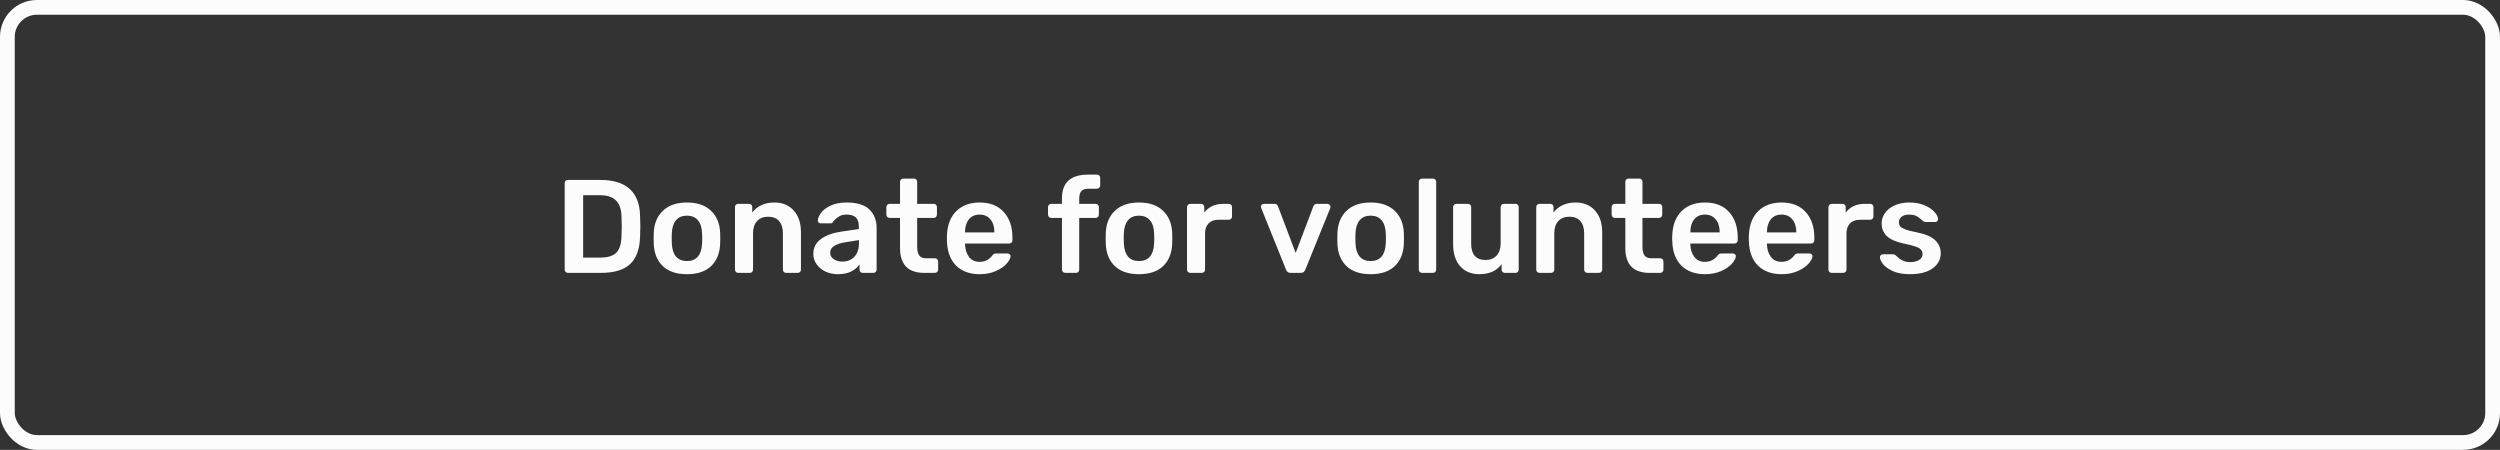 <svg width="339" height="61" viewBox="0 0 339 61" fill="none" xmlns="http://www.w3.org/2000/svg">
<rect x="0" y="0" width="339" height="61" fill="#333333" stroke="none"/>
<path d="M77.003 37C76.883 37 76.781 36.958 76.697 36.874C76.613 36.79 76.571 36.688 76.571 36.568V24.85C76.571 24.718 76.607 24.61 76.679 24.526C76.763 24.442 76.871 24.4 77.003 24.4H81.395C84.923 24.4 86.723 26.032 86.795 29.296C86.819 29.992 86.831 30.46 86.831 30.7C86.831 30.928 86.819 31.39 86.795 32.086C86.747 33.766 86.297 35.008 85.445 35.812C84.593 36.604 83.273 37 81.485 37H77.003ZM81.395 34.93C82.403 34.93 83.129 34.708 83.573 34.264C84.017 33.808 84.251 33.064 84.275 32.032C84.299 31.312 84.311 30.862 84.311 30.682C84.311 30.49 84.299 30.046 84.275 29.35C84.251 28.366 83.999 27.64 83.519 27.172C83.051 26.704 82.313 26.47 81.305 26.47H79.073V34.93H81.395ZM93.151 37.18C91.747 37.18 90.661 36.82 89.893 36.1C89.125 35.368 88.711 34.372 88.651 33.112L88.633 32.32L88.651 31.528C88.711 30.28 89.131 29.29 89.911 28.558C90.691 27.826 91.771 27.46 93.151 27.46C94.531 27.46 95.611 27.826 96.391 28.558C97.171 29.29 97.591 30.28 97.651 31.528C97.663 31.672 97.669 31.936 97.669 32.32C97.669 32.704 97.663 32.968 97.651 33.112C97.591 34.372 97.177 35.368 96.409 36.1C95.641 36.82 94.555 37.18 93.151 37.18ZM93.151 35.398C93.787 35.398 94.279 35.2 94.627 34.804C94.975 34.396 95.167 33.802 95.203 33.022C95.215 32.902 95.221 32.668 95.221 32.32C95.221 31.972 95.215 31.738 95.203 31.618C95.167 30.838 94.975 30.25 94.627 29.854C94.279 29.446 93.787 29.242 93.151 29.242C92.515 29.242 92.023 29.446 91.675 29.854C91.327 30.25 91.135 30.838 91.099 31.618L91.081 32.32L91.099 33.022C91.135 33.802 91.327 34.396 91.675 34.804C92.023 35.2 92.515 35.398 93.151 35.398ZM100.096 37C99.976 37 99.874 36.958 99.79 36.874C99.706 36.79 99.664 36.688 99.664 36.568V28.072C99.664 27.952 99.706 27.85 99.79 27.766C99.874 27.682 99.976 27.64 100.096 27.64H101.572C101.692 27.64 101.794 27.682 101.878 27.766C101.962 27.85 102.004 27.952 102.004 28.072V28.81C102.712 27.91 103.714 27.46 105.01 27.46C106.114 27.46 106.99 27.826 107.638 28.558C108.286 29.278 108.61 30.262 108.61 31.51V36.568C108.61 36.688 108.568 36.79 108.484 36.874C108.412 36.958 108.31 37 108.178 37H106.594C106.474 37 106.372 36.958 106.288 36.874C106.204 36.79 106.162 36.688 106.162 36.568V31.618C106.162 30.91 105.988 30.364 105.64 29.98C105.304 29.584 104.812 29.386 104.164 29.386C103.528 29.386 103.024 29.584 102.652 29.98C102.292 30.376 102.112 30.922 102.112 31.618V36.568C102.112 36.688 102.07 36.79 101.986 36.874C101.914 36.958 101.812 37 101.68 37H100.096ZM113.614 37.18C113.002 37.18 112.438 37.06 111.922 36.82C111.418 36.568 111.016 36.232 110.716 35.812C110.428 35.392 110.284 34.93 110.284 34.426C110.284 33.61 110.614 32.95 111.274 32.446C111.934 31.942 112.84 31.6 113.992 31.42L116.458 31.06V30.682C116.458 30.154 116.326 29.758 116.062 29.494C115.798 29.23 115.372 29.098 114.784 29.098C114.388 29.098 114.064 29.176 113.812 29.332C113.572 29.476 113.38 29.62 113.236 29.764C113.092 29.92 112.996 30.022 112.948 30.07C112.9 30.214 112.81 30.286 112.678 30.286H111.292C111.184 30.286 111.088 30.25 111.004 30.178C110.932 30.106 110.896 30.01 110.896 29.89C110.908 29.59 111.052 29.248 111.328 28.864C111.616 28.48 112.054 28.15 112.642 27.874C113.23 27.598 113.95 27.46 114.802 27.46C116.218 27.46 117.25 27.778 117.898 28.414C118.546 29.05 118.87 29.884 118.87 30.916V36.568C118.87 36.688 118.828 36.79 118.744 36.874C118.672 36.958 118.57 37 118.438 37H116.98C116.86 37 116.758 36.958 116.674 36.874C116.59 36.79 116.548 36.688 116.548 36.568V35.866C116.284 36.25 115.906 36.568 115.414 36.82C114.934 37.06 114.334 37.18 113.614 37.18ZM114.226 35.47C114.886 35.47 115.426 35.254 115.846 34.822C116.266 34.39 116.476 33.76 116.476 32.932V32.554L114.676 32.842C113.98 32.95 113.452 33.124 113.092 33.364C112.744 33.604 112.57 33.898 112.57 34.246C112.57 34.63 112.732 34.93 113.056 35.146C113.38 35.362 113.77 35.47 114.226 35.47ZM125.321 37C124.229 37 123.407 36.718 122.855 36.154C122.315 35.578 122.045 34.738 122.045 33.634V29.548H120.623C120.503 29.548 120.401 29.506 120.317 29.422C120.233 29.326 120.191 29.218 120.191 29.098V28.072C120.191 27.952 120.233 27.85 120.317 27.766C120.401 27.682 120.503 27.64 120.623 27.64H122.045V24.652C122.045 24.52 122.087 24.418 122.171 24.346C122.255 24.262 122.357 24.22 122.477 24.22H123.935C124.067 24.22 124.169 24.262 124.241 24.346C124.325 24.418 124.367 24.52 124.367 24.652V27.64H126.617C126.749 27.64 126.851 27.682 126.923 27.766C127.007 27.838 127.049 27.94 127.049 28.072V29.098C127.049 29.23 127.007 29.338 126.923 29.422C126.839 29.506 126.737 29.548 126.617 29.548H124.367V33.454C124.367 33.97 124.457 34.36 124.637 34.624C124.817 34.888 125.117 35.02 125.537 35.02H126.779C126.899 35.02 127.001 35.062 127.085 35.146C127.169 35.23 127.211 35.332 127.211 35.452V36.568C127.211 36.688 127.169 36.79 127.085 36.874C127.013 36.958 126.911 37 126.779 37H125.321ZM132.84 37.18C131.508 37.18 130.446 36.796 129.654 36.028C128.874 35.248 128.46 34.156 128.412 32.752L128.394 32.302L128.412 31.852C128.472 30.484 128.892 29.41 129.672 28.63C130.464 27.85 131.52 27.46 132.84 27.46C134.256 27.46 135.348 27.892 136.116 28.756C136.896 29.62 137.286 30.772 137.286 32.212V32.59C137.286 32.71 137.244 32.812 137.16 32.896C137.076 32.98 136.968 33.022 136.836 33.022H130.86V33.166C130.884 33.826 131.064 34.384 131.4 34.84C131.748 35.284 132.222 35.506 132.822 35.506C133.53 35.506 134.1 35.23 134.532 34.678C134.64 34.546 134.724 34.462 134.784 34.426C134.856 34.39 134.958 34.372 135.09 34.372H136.638C136.746 34.372 136.836 34.408 136.908 34.48C136.992 34.54 137.034 34.618 137.034 34.714C137.034 35.002 136.86 35.344 136.512 35.74C136.176 36.124 135.69 36.46 135.054 36.748C134.418 37.036 133.68 37.18 132.84 37.18ZM134.838 31.51V31.456C134.838 30.748 134.658 30.178 134.298 29.746C133.95 29.314 133.464 29.098 132.84 29.098C132.216 29.098 131.73 29.314 131.382 29.746C131.034 30.178 130.86 30.748 130.86 31.456V31.51H134.838ZM144.434 37C144.314 37 144.212 36.958 144.128 36.874C144.044 36.79 144.002 36.688 144.002 36.568V29.548H142.544C142.424 29.548 142.322 29.506 142.238 29.422C142.154 29.326 142.112 29.218 142.112 29.098V28.072C142.112 27.952 142.154 27.85 142.238 27.766C142.322 27.682 142.424 27.64 142.544 27.64H144.002V26.902C144.002 24.754 145.178 23.68 147.53 23.68H148.754C148.886 23.68 148.988 23.722 149.06 23.806C149.144 23.878 149.186 23.98 149.186 24.112V25.138C149.186 25.27 149.144 25.378 149.06 25.462C148.976 25.546 148.874 25.588 148.754 25.588H147.602C147.134 25.588 146.804 25.702 146.612 25.93C146.432 26.158 146.342 26.512 146.342 26.992V27.64H148.574C148.706 27.64 148.808 27.682 148.88 27.766C148.964 27.838 149.006 27.94 149.006 28.072V29.098C149.006 29.23 148.964 29.338 148.88 29.422C148.796 29.506 148.694 29.548 148.574 29.548H146.342V36.568C146.342 36.688 146.3 36.79 146.216 36.874C146.132 36.958 146.03 37 145.91 37H144.434ZM154.446 37.18C153.042 37.18 151.956 36.82 151.188 36.1C150.42 35.368 150.006 34.372 149.946 33.112L149.928 32.32L149.946 31.528C150.006 30.28 150.426 29.29 151.206 28.558C151.986 27.826 153.066 27.46 154.446 27.46C155.826 27.46 156.906 27.826 157.686 28.558C158.466 29.29 158.886 30.28 158.946 31.528C158.958 31.672 158.964 31.936 158.964 32.32C158.964 32.704 158.958 32.968 158.946 33.112C158.886 34.372 158.472 35.368 157.704 36.1C156.936 36.82 155.85 37.18 154.446 37.18ZM154.446 35.398C155.082 35.398 155.574 35.2 155.922 34.804C156.27 34.396 156.462 33.802 156.498 33.022C156.51 32.902 156.516 32.668 156.516 32.32C156.516 31.972 156.51 31.738 156.498 31.618C156.462 30.838 156.27 30.25 155.922 29.854C155.574 29.446 155.082 29.242 154.446 29.242C153.81 29.242 153.318 29.446 152.97 29.854C152.622 30.25 152.43 30.838 152.394 31.618L152.376 32.32L152.394 33.022C152.43 33.802 152.622 34.396 152.97 34.804C153.318 35.2 153.81 35.398 154.446 35.398ZM161.391 37C161.271 37 161.169 36.958 161.085 36.874C161.001 36.79 160.959 36.688 160.959 36.568V28.09C160.959 27.97 161.001 27.868 161.085 27.784C161.169 27.688 161.271 27.64 161.391 27.64H162.849C162.981 27.64 163.089 27.682 163.173 27.766C163.257 27.85 163.299 27.958 163.299 28.09V28.828C163.587 28.444 163.947 28.15 164.379 27.946C164.823 27.742 165.327 27.64 165.891 27.64H166.629C166.761 27.64 166.863 27.682 166.935 27.766C167.019 27.838 167.061 27.94 167.061 28.072V29.368C167.061 29.488 167.019 29.59 166.935 29.674C166.863 29.758 166.761 29.8 166.629 29.8H165.225C164.661 29.8 164.217 29.962 163.893 30.286C163.569 30.61 163.407 31.054 163.407 31.618V36.568C163.407 36.688 163.365 36.79 163.281 36.874C163.197 36.958 163.089 37 162.957 37H161.391ZM175.028 37C174.848 37 174.71 36.964 174.614 36.892C174.518 36.808 174.44 36.694 174.38 36.55L171.014 28.198L170.978 28.036C170.978 27.928 171.014 27.838 171.086 27.766C171.17 27.682 171.266 27.64 171.374 27.64H172.832C173.06 27.64 173.216 27.754 173.3 27.982L175.694 34.3L178.088 27.982C178.124 27.898 178.178 27.82 178.25 27.748C178.334 27.676 178.436 27.64 178.556 27.64H180.032C180.128 27.64 180.212 27.682 180.284 27.766C180.368 27.838 180.41 27.928 180.41 28.036C180.41 28.108 180.404 28.162 180.392 28.198L177.008 36.55C176.948 36.694 176.87 36.808 176.774 36.892C176.678 36.964 176.54 37 176.36 37H175.028ZM185.858 37.18C184.454 37.18 183.368 36.82 182.6 36.1C181.832 35.368 181.418 34.372 181.358 33.112L181.34 32.32L181.358 31.528C181.418 30.28 181.838 29.29 182.618 28.558C183.398 27.826 184.478 27.46 185.858 27.46C187.238 27.46 188.318 27.826 189.098 28.558C189.878 29.29 190.298 30.28 190.358 31.528C190.37 31.672 190.376 31.936 190.376 32.32C190.376 32.704 190.37 32.968 190.358 33.112C190.298 34.372 189.884 35.368 189.116 36.1C188.348 36.82 187.262 37.18 185.858 37.18ZM185.858 35.398C186.494 35.398 186.986 35.2 187.334 34.804C187.682 34.396 187.874 33.802 187.91 33.022C187.922 32.902 187.928 32.668 187.928 32.32C187.928 31.972 187.922 31.738 187.91 31.618C187.874 30.838 187.682 30.25 187.334 29.854C186.986 29.446 186.494 29.242 185.858 29.242C185.222 29.242 184.73 29.446 184.382 29.854C184.034 30.25 183.842 30.838 183.806 31.618L183.788 32.32L183.806 33.022C183.842 33.802 184.034 34.396 184.382 34.804C184.73 35.2 185.222 35.398 185.858 35.398ZM192.821 37C192.701 37 192.599 36.958 192.515 36.874C192.431 36.79 192.389 36.688 192.389 36.568V24.652C192.389 24.52 192.431 24.418 192.515 24.346C192.599 24.262 192.701 24.22 192.821 24.22H194.315C194.447 24.22 194.549 24.262 194.621 24.346C194.705 24.418 194.747 24.52 194.747 24.652V36.568C194.747 36.688 194.705 36.79 194.621 36.874C194.549 36.958 194.447 37 194.315 37H192.821ZM200.608 37.18C199.504 37.18 198.634 36.82 197.998 36.1C197.362 35.368 197.044 34.378 197.044 33.13V28.072C197.044 27.952 197.086 27.85 197.17 27.766C197.254 27.682 197.356 27.64 197.476 27.64H199.06C199.192 27.64 199.294 27.682 199.366 27.766C199.45 27.838 199.492 27.94 199.492 28.072V33.022C199.492 34.51 200.146 35.254 201.454 35.254C202.078 35.254 202.57 35.056 202.93 34.66C203.302 34.264 203.488 33.718 203.488 33.022V28.072C203.488 27.952 203.53 27.85 203.614 27.766C203.698 27.682 203.8 27.64 203.92 27.64H205.504C205.636 27.64 205.738 27.682 205.81 27.766C205.894 27.838 205.936 27.94 205.936 28.072V36.568C205.936 36.688 205.894 36.79 205.81 36.874C205.738 36.958 205.636 37 205.504 37H204.046C203.926 37 203.824 36.958 203.74 36.874C203.656 36.79 203.614 36.688 203.614 36.568V35.83C202.942 36.73 201.94 37.18 200.608 37.18ZM208.746 37C208.626 37 208.524 36.958 208.44 36.874C208.356 36.79 208.314 36.688 208.314 36.568V28.072C208.314 27.952 208.356 27.85 208.44 27.766C208.524 27.682 208.626 27.64 208.746 27.64H210.222C210.342 27.64 210.444 27.682 210.528 27.766C210.612 27.85 210.654 27.952 210.654 28.072V28.81C211.362 27.91 212.364 27.46 213.66 27.46C214.764 27.46 215.64 27.826 216.288 28.558C216.936 29.278 217.26 30.262 217.26 31.51V36.568C217.26 36.688 217.218 36.79 217.134 36.874C217.062 36.958 216.96 37 216.828 37H215.244C215.124 37 215.022 36.958 214.938 36.874C214.854 36.79 214.812 36.688 214.812 36.568V31.618C214.812 30.91 214.638 30.364 214.29 29.98C213.954 29.584 213.462 29.386 212.814 29.386C212.178 29.386 211.674 29.584 211.302 29.98C210.942 30.376 210.762 30.922 210.762 31.618V36.568C210.762 36.688 210.72 36.79 210.636 36.874C210.564 36.958 210.462 37 210.33 37H208.746ZM223.671 37C222.579 37 221.757 36.718 221.205 36.154C220.665 35.578 220.395 34.738 220.395 33.634V29.548H218.973C218.853 29.548 218.751 29.506 218.667 29.422C218.583 29.326 218.541 29.218 218.541 29.098V28.072C218.541 27.952 218.583 27.85 218.667 27.766C218.751 27.682 218.853 27.64 218.973 27.64H220.395V24.652C220.395 24.52 220.437 24.418 220.521 24.346C220.605 24.262 220.707 24.22 220.827 24.22H222.285C222.417 24.22 222.519 24.262 222.591 24.346C222.675 24.418 222.717 24.52 222.717 24.652V27.64H224.967C225.099 27.64 225.201 27.682 225.273 27.766C225.357 27.838 225.399 27.94 225.399 28.072V29.098C225.399 29.23 225.357 29.338 225.273 29.422C225.189 29.506 225.087 29.548 224.967 29.548H222.717V33.454C222.717 33.97 222.807 34.36 222.987 34.624C223.167 34.888 223.467 35.02 223.887 35.02H225.129C225.249 35.02 225.351 35.062 225.435 35.146C225.519 35.23 225.561 35.332 225.561 35.452V36.568C225.561 36.688 225.519 36.79 225.435 36.874C225.363 36.958 225.261 37 225.129 37H223.671ZM231.19 37.18C229.858 37.18 228.796 36.796 228.004 36.028C227.224 35.248 226.81 34.156 226.762 32.752L226.744 32.302L226.762 31.852C226.822 30.484 227.242 29.41 228.022 28.63C228.814 27.85 229.87 27.46 231.19 27.46C232.606 27.46 233.698 27.892 234.466 28.756C235.246 29.62 235.636 30.772 235.636 32.212V32.59C235.636 32.71 235.594 32.812 235.51 32.896C235.426 32.98 235.318 33.022 235.186 33.022H229.21V33.166C229.234 33.826 229.414 34.384 229.75 34.84C230.098 35.284 230.572 35.506 231.172 35.506C231.88 35.506 232.45 35.23 232.882 34.678C232.99 34.546 233.074 34.462 233.134 34.426C233.206 34.39 233.308 34.372 233.44 34.372H234.988C235.096 34.372 235.186 34.408 235.258 34.48C235.342 34.54 235.384 34.618 235.384 34.714C235.384 35.002 235.21 35.344 234.862 35.74C234.526 36.124 234.04 36.46 233.404 36.748C232.768 37.036 232.03 37.18 231.19 37.18ZM233.188 31.51V31.456C233.188 30.748 233.008 30.178 232.648 29.746C232.3 29.314 231.814 29.098 231.19 29.098C230.566 29.098 230.08 29.314 229.732 29.746C229.384 30.178 229.21 30.748 229.21 31.456V31.51H233.188ZM241.578 37.18C240.246 37.18 239.184 36.796 238.392 36.028C237.612 35.248 237.198 34.156 237.15 32.752L237.132 32.302L237.15 31.852C237.21 30.484 237.63 29.41 238.41 28.63C239.202 27.85 240.258 27.46 241.578 27.46C242.994 27.46 244.086 27.892 244.854 28.756C245.634 29.62 246.024 30.772 246.024 32.212V32.59C246.024 32.71 245.982 32.812 245.898 32.896C245.814 32.98 245.706 33.022 245.574 33.022H239.598V33.166C239.622 33.826 239.802 34.384 240.138 34.84C240.486 35.284 240.96 35.506 241.56 35.506C242.268 35.506 242.838 35.23 243.27 34.678C243.378 34.546 243.462 34.462 243.522 34.426C243.594 34.39 243.696 34.372 243.828 34.372H245.376C245.484 34.372 245.574 34.408 245.646 34.48C245.73 34.54 245.772 34.618 245.772 34.714C245.772 35.002 245.598 35.344 245.25 35.74C244.914 36.124 244.428 36.46 243.792 36.748C243.156 37.036 242.418 37.18 241.578 37.18ZM243.576 31.51V31.456C243.576 30.748 243.396 30.178 243.036 29.746C242.688 29.314 242.202 29.098 241.578 29.098C240.954 29.098 240.468 29.314 240.12 29.746C239.772 30.178 239.598 30.748 239.598 31.456V31.51H243.576ZM248.367 37C248.247 37 248.145 36.958 248.061 36.874C247.977 36.79 247.935 36.688 247.935 36.568V28.09C247.935 27.97 247.977 27.868 248.061 27.784C248.145 27.688 248.247 27.64 248.367 27.64H249.825C249.957 27.64 250.065 27.682 250.149 27.766C250.233 27.85 250.275 27.958 250.275 28.09V28.828C250.563 28.444 250.923 28.15 251.355 27.946C251.799 27.742 252.303 27.64 252.867 27.64H253.605C253.737 27.64 253.839 27.682 253.911 27.766C253.995 27.838 254.037 27.94 254.037 28.072V29.368C254.037 29.488 253.995 29.59 253.911 29.674C253.839 29.758 253.737 29.8 253.605 29.8H252.201C251.637 29.8 251.193 29.962 250.869 30.286C250.545 30.61 250.383 31.054 250.383 31.618V36.568C250.383 36.688 250.341 36.79 250.257 36.874C250.173 36.958 250.065 37 249.933 37H248.367ZM258.987 37.18C258.087 37.18 257.331 37.048 256.719 36.784C256.107 36.508 255.651 36.19 255.351 35.83C255.063 35.458 254.919 35.14 254.919 34.876C254.919 34.756 254.961 34.66 255.045 34.588C255.129 34.516 255.225 34.48 255.333 34.48H256.755C256.863 34.48 256.953 34.522 257.025 34.606C257.073 34.642 257.199 34.75 257.403 34.93C257.607 35.122 257.847 35.272 258.123 35.38C258.399 35.488 258.705 35.542 259.041 35.542C259.521 35.542 259.917 35.446 260.229 35.254C260.541 35.062 260.697 34.798 260.697 34.462C260.697 34.21 260.625 34.006 260.481 33.85C260.349 33.694 260.103 33.556 259.743 33.436C259.383 33.304 258.849 33.166 258.141 33.022C257.121 32.806 256.365 32.476 255.873 32.032C255.393 31.588 255.153 31 255.153 30.268C255.153 29.788 255.297 29.338 255.585 28.918C255.873 28.486 256.299 28.138 256.863 27.874C257.439 27.598 258.123 27.46 258.915 27.46C259.719 27.46 260.415 27.592 261.003 27.856C261.591 28.108 262.035 28.414 262.335 28.774C262.647 29.122 262.803 29.434 262.803 29.71C262.803 29.818 262.761 29.914 262.677 29.998C262.605 30.07 262.515 30.106 262.407 30.106H261.075C260.979 30.106 260.877 30.064 260.769 29.98C260.685 29.92 260.553 29.806 260.373 29.638C260.193 29.47 259.983 29.338 259.743 29.242C259.503 29.146 259.221 29.098 258.897 29.098C258.453 29.098 258.105 29.194 257.853 29.386C257.613 29.578 257.493 29.83 257.493 30.142C257.493 30.37 257.553 30.556 257.673 30.7C257.793 30.844 258.027 30.982 258.375 31.114C258.723 31.246 259.245 31.378 259.941 31.51C261.093 31.738 261.915 32.092 262.407 32.572C262.911 33.052 263.163 33.64 263.163 34.336C263.163 35.176 262.797 35.86 262.065 36.388C261.333 36.916 260.307 37.18 258.987 37.18Z" fill="#FCFCFC"/>
<rect x="1" y="1" width="337" height="59" rx="4" stroke="#FCFCFC" stroke-width="2"/>
</svg>
